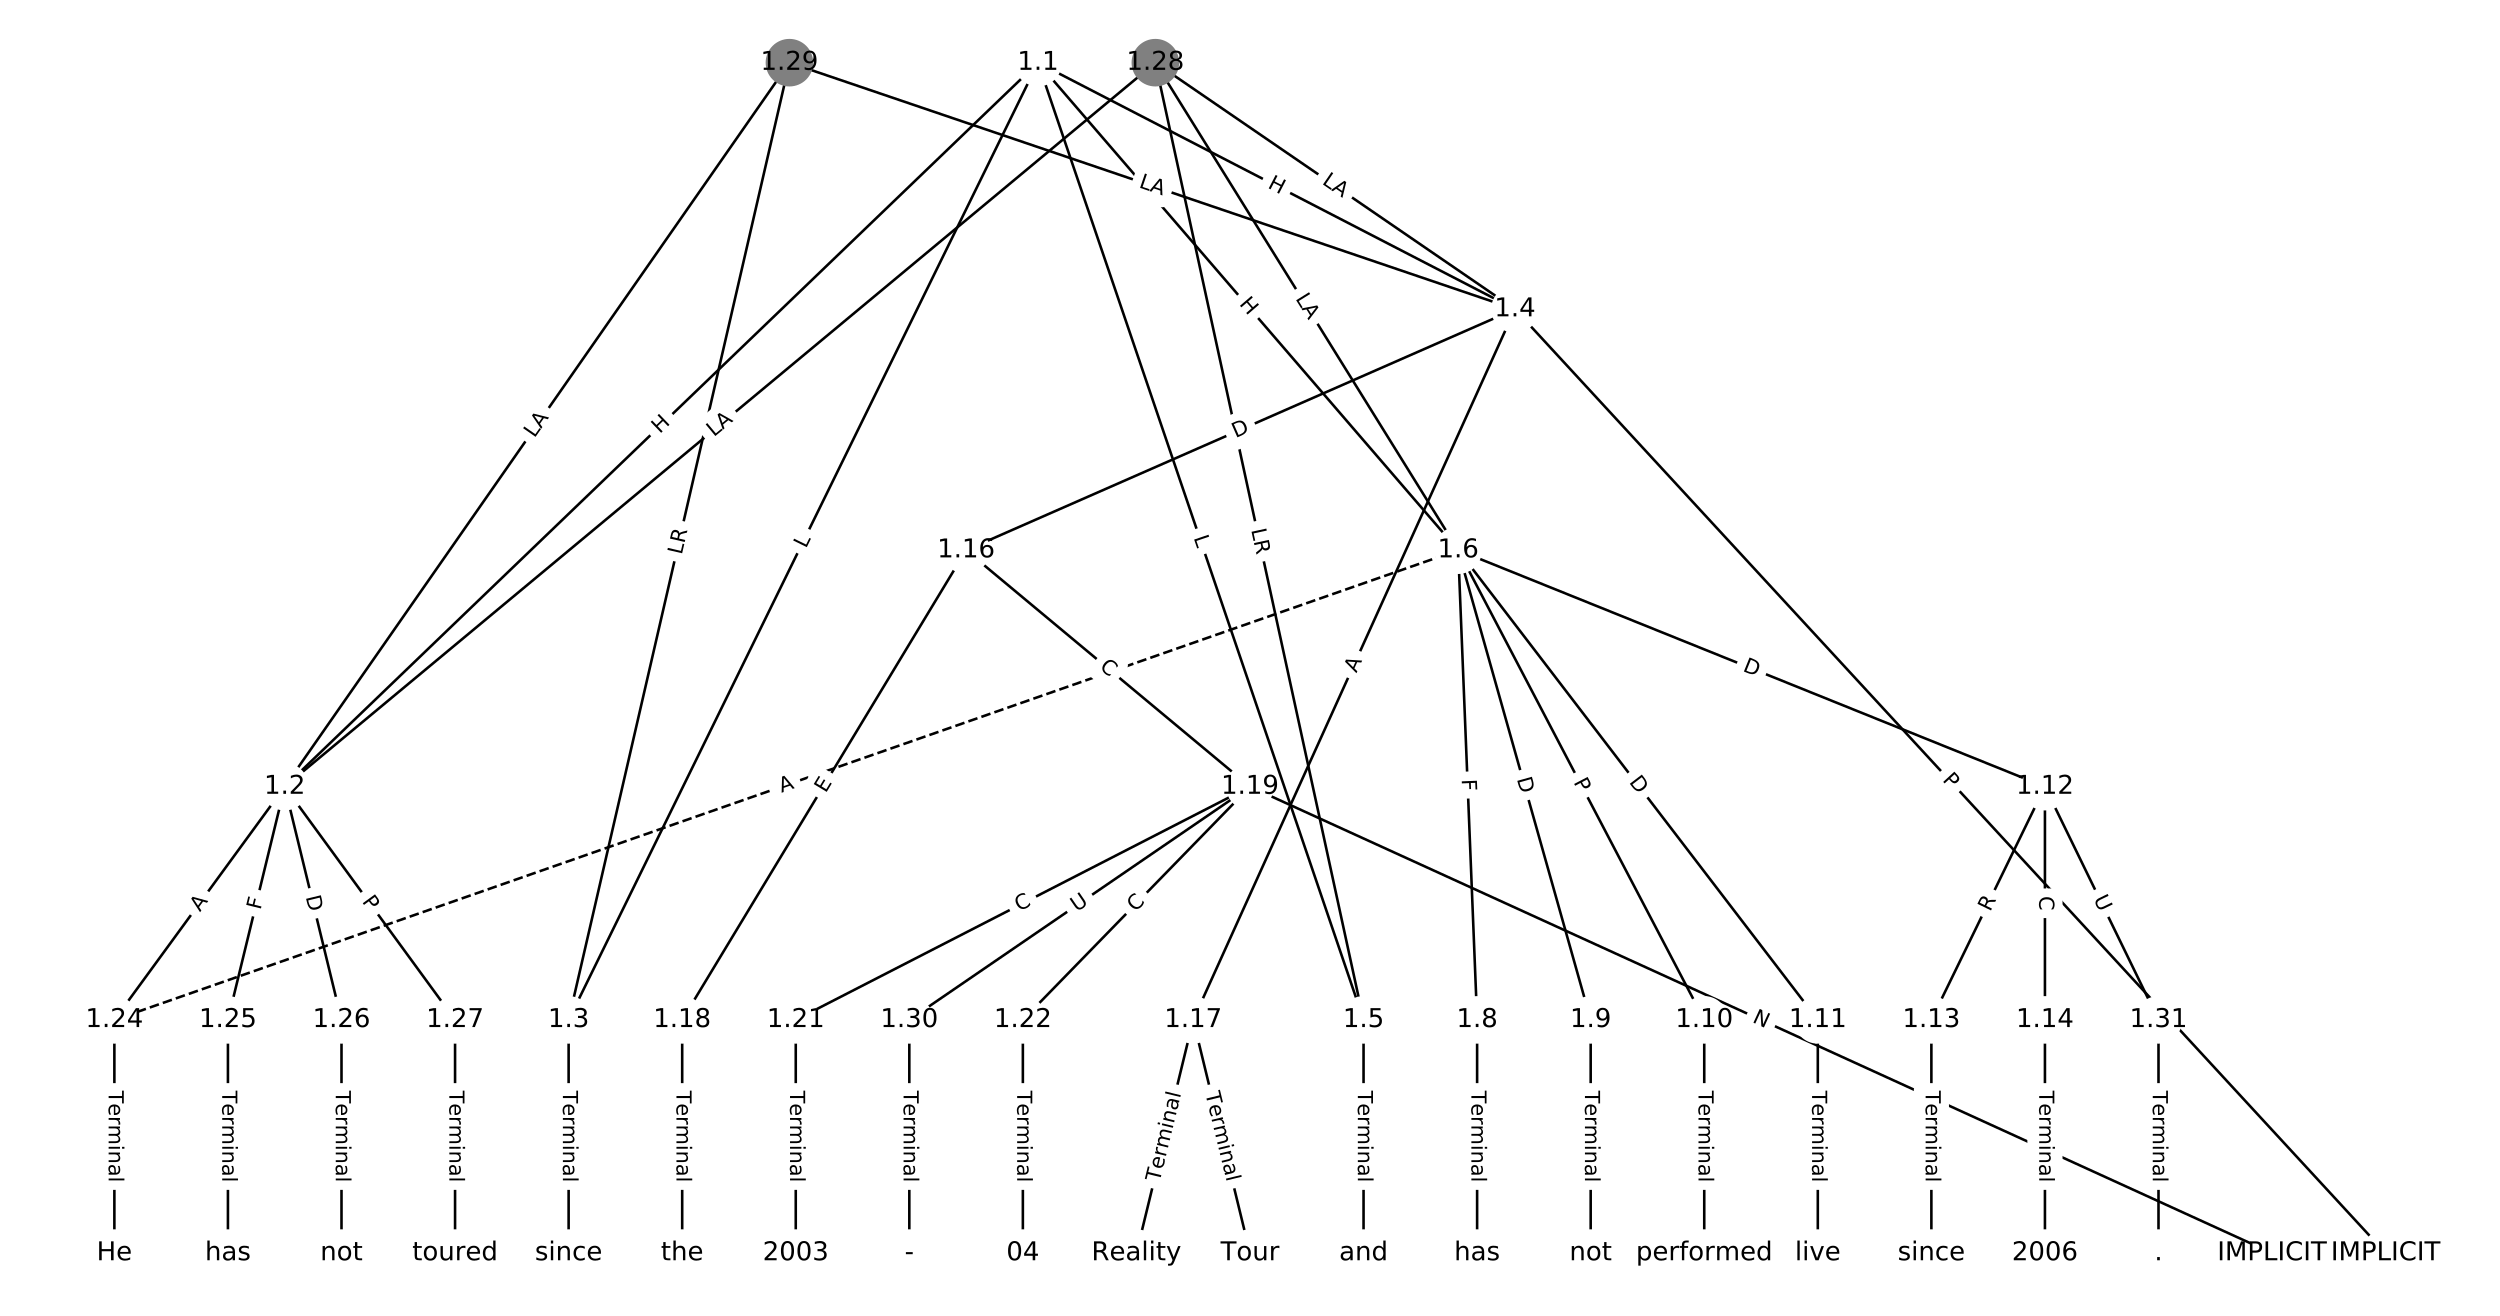 <?xml version="1.0" encoding="UTF-8"?>
<!DOCTYPE svg  PUBLIC '-//W3C//DTD SVG 1.1//EN'  'http://www.w3.org/Graphics/SVG/1.1/DTD/svg11.dtd'>
<svg width="962.67pt" height="506.67pt" version="1.1" viewBox="0 0 962.67 506.67" xmlns="http://www.w3.org/2000/svg" xmlns:xlink="http://www.w3.org/1999/xlink">
<defs>
<style type="text/css">*{stroke-linecap:butt;stroke-linejoin:round;white-space:pre;}</style>
</defs>
<path d="m0 506.67h962.67v-506.67h-962.67z" fill="#fff"/>
<g fill="none" stroke="#000">
<path d="m399.71 24.136-290.07 278.79" clip-path="url(#a)"/>
<path d="m399.71 24.136-180.75 368.59" clip-path="url(#a)"/>
<path d="m399.71 24.136 183.66 94.923" clip-path="url(#a)"/>
<path d="m399.71 24.136 125.36 368.59" clip-path="url(#a)"/>
<path d="m399.71 24.136 161.8 187.73" clip-path="url(#a)"/>
<path d="m109.63 302.92-65.594 89.805" clip-path="url(#a)"/>
<path d="m109.63 302.92-21.865 89.805" clip-path="url(#a)"/>
<path d="m109.63 302.92 21.865 89.805" clip-path="url(#a)"/>
<path d="m109.63 302.92 65.594 89.805" clip-path="url(#a)"/>
<path d="m218.96 392.73v89.805" clip-path="url(#a)"/>
<path d="m583.37 119.06 335.26 363.47" clip-path="url(#a)"/>
<path d="m583.37 119.06-211.36 92.808" clip-path="url(#a)"/>
<path d="m583.37 119.06-123.9 273.67" clip-path="url(#a)"/>
<path d="m525.06 392.73v89.805" clip-path="url(#a)"/>
<path d="m561.5 211.87 7.288 180.86" clip-path="url(#a)"/>
<path d="m561.5 211.87 51.017 180.86" clip-path="url(#a)"/>
<path d="m561.5 211.87 94.747 180.86" clip-path="url(#a)"/>
<path d="m561.5 211.87 138.48 180.86" clip-path="url(#a)"/>
<path d="m561.5 211.87 225.93 91.055" clip-path="url(#a)"/>
<path d="m561.5 211.87-517.46 180.86" clip-path="url(#a)" stroke-dasharray="3.7,1.6"/>
<path d="m568.79 392.73v89.805" clip-path="url(#a)"/>
<path d="m612.52 392.73v89.805" clip-path="url(#a)"/>
<path d="m656.25 392.73v89.805" clip-path="url(#a)"/>
<path d="m699.98 392.73v89.805" clip-path="url(#a)"/>
<path d="m787.44 302.92-43.729 89.805" clip-path="url(#a)"/>
<path d="m787.44 302.92v89.805" clip-path="url(#a)"/>
<path d="m787.44 302.92 43.729 89.805" clip-path="url(#a)"/>
<path d="m743.71 392.73v89.805" clip-path="url(#a)"/>
<path d="m787.44 392.73v89.805" clip-path="url(#a)"/>
<path d="m372.01 211.87-109.32 180.86" clip-path="url(#a)"/>
<path d="m372.01 211.87 109.32 91.055" clip-path="url(#a)"/>
<path d="m459.47 392.73-21.865 89.805" clip-path="url(#a)"/>
<path d="m459.47 392.73 21.865 89.805" clip-path="url(#a)"/>
<path d="m262.69 392.73v89.805" clip-path="url(#a)"/>
<path d="m481.33 302.92 393.56 179.61" clip-path="url(#a)"/>
<path d="m481.33 302.92-174.92 89.805" clip-path="url(#a)"/>
<path d="m481.33 302.92-87.459 89.805" clip-path="url(#a)"/>
<path d="m481.33 302.92-131.19 89.805" clip-path="url(#a)"/>
<path d="m306.42 392.73v89.805" clip-path="url(#a)"/>
<path d="m393.87 392.73v89.805" clip-path="url(#a)"/>
<path d="m44.041 392.73v89.805" clip-path="url(#a)"/>
<path d="m87.77 392.73v89.805" clip-path="url(#a)"/>
<path d="m131.5 392.73v89.805" clip-path="url(#a)"/>
<path d="m175.23 392.73v89.805" clip-path="url(#a)"/>
<path d="m444.89 24.136-335.26 278.79" clip-path="url(#a)"/>
<path d="m444.89 24.136 138.48 94.923" clip-path="url(#a)"/>
<path d="m444.89 24.136 80.17 368.59" clip-path="url(#a)"/>
<path d="m444.89 24.136 116.61 187.73" clip-path="url(#a)"/>
<path d="m303.99 24.136-194.35 278.79" clip-path="url(#a)"/>
<path d="m303.99 24.136-85.029 368.59" clip-path="url(#a)"/>
<path d="m303.99 24.136 279.38 94.923" clip-path="url(#a)"/>
<path d="m350.15 392.73v89.805" clip-path="url(#a)"/>
<path d="m831.17 392.73v89.805" clip-path="url(#a)"/>
</g>
<path d="m256.85 170.13 4.338-4.169q1.73-1.663 0.067-3.393l-5.365-5.582q-1.663-1.73-3.393-0.067l-4.338 4.169q-1.73 1.663-0.067 3.393l5.365 5.582q1.663 1.73 3.393 0.067z" clip-path="url(#a)" fill="#fff" stroke="#fff"/>
<g clip-path="url(#a)">
<defs>
<path id="y" d="m9.812 72.906h9.859v-29.891h35.844v29.891h9.859v-72.906h-9.859v34.719h-35.844v-34.719h-9.859z"/>
</defs>
<g transform="translate(254.03 167.2) rotate(-43.863) scale(.08 -.08)">
<use xlink:href="#y"/>
</g>
</g>
<path d="m313.98 213.19 1.963-4.002q1.057-2.155-1.098-3.212l-6.952-3.409q-2.155-1.057-3.212 1.098l-1.963 4.002q-1.057 2.155 1.098 3.212l6.952 3.409q2.155 1.057 3.212-1.098z" clip-path="url(#a)" fill="#fff" stroke="#fff"/>
<g clip-path="url(#a)">
<defs>
<path id="n" d="m9.812 72.906h9.859v-64.609h35.5v-8.297h-45.359z"/>
</defs>
<g transform="translate(310.33 211.4) rotate(-63.878) scale(.08 -.08)">
<use xlink:href="#n"/>
</g>
</g>
<path d="m485.99 75.787 5.345 2.762q2.132 1.102 3.234-1.03l3.555-6.878q1.102-2.132-1.03-3.234l-5.345-2.762q-2.132-1.102-3.234 1.03l-3.555 6.878q-1.102 2.132 1.03 3.234z" clip-path="url(#a)" fill="#fff" stroke="#fff"/>
<g clip-path="url(#a)">
<g transform="translate(487.85 72.177) rotate(27.331) scale(.08 -.08)">
<use xlink:href="#y"/>
</g>
</g>
<path d="m455.73 208.34 1.435 4.22q0.773 2.272 3.045 1.499l7.33-2.493q2.272-0.773 1.499-3.045l-1.435-4.22q-0.773-2.272-3.045-1.499l-7.33 2.493q-2.272 0.773-1.499 3.045z" clip-path="url(#a)" fill="#fff" stroke="#fff"/>
<g clip-path="url(#a)">
<g transform="translate(459.58 207.03) rotate(71.217) scale(.08 -.08)">
<use xlink:href="#n"/>
</g>
</g>
<path d="m473.89 119.82 3.928 4.557q1.567 1.818 3.385 0.251l5.865-5.055q1.818-1.567 0.251-3.385l-3.928-4.557q-1.567-1.818-3.385-0.251l-5.865 5.055q-1.818 1.567-0.251 3.385z" clip-path="url(#a)" fill="#fff" stroke="#fff"/>
<g clip-path="url(#a)">
<g transform="translate(476.97 117.16) rotate(49.243) scale(.08 -.08)">
<use xlink:href="#y"/>
</g>
</g>
<path d="m80.288 353.73 3.228-4.419q1.416-1.938-0.522-3.354l-6.252-4.567q-1.938-1.416-3.354 0.522l-3.228 4.419q-1.416 1.938 0.522 3.354l6.252 4.567q1.938 1.416 3.354-0.522z" clip-path="url(#a)" fill="#fff" stroke="#fff"/>
<g clip-path="url(#a)">
<defs>
<path id="o" d="m34.188 63.188-13.391-36.281h26.812zm-5.578 9.719h11.188l27.781-72.906h-10.25l-6.641 18.703h-32.859l-6.641-18.703h-10.406z"/>
</defs>
<g transform="translate(77.006 351.33) rotate(-53.856) scale(.08 -.08)">
<use xlink:href="#o"/>
</g>
</g>
<path d="m104.25 351.54 1.089-4.471q0.568-2.332-1.764-2.9l-7.523-1.831q-2.332-0.568-2.9 1.764l-1.089 4.471q-0.568 2.332 1.764 2.9l7.523 1.831q2.332 0.568 2.9-1.764z" clip-path="url(#a)" fill="#fff" stroke="#fff"/>
<g clip-path="url(#a)">
<defs>
<path id="aj" d="m9.812 72.906h41.891v-8.312h-32.031v-21.484h28.906v-8.297h-28.906v-34.812h-9.859z"/>
</defs>
<g transform="translate(100.3 350.58) rotate(-76.317) scale(.08 -.08)">
<use xlink:href="#aj"/>
</g>
</g>
<path d="m113.75 346.31 1.457 5.985q0.568 2.332 2.9 1.764l7.523-1.831q2.332-0.568 1.764-2.9l-1.457-5.985q-0.568-2.332-2.9-1.764l-7.523 1.831q-2.332 0.568-1.764 2.9z" clip-path="url(#a)" fill="#fff" stroke="#fff"/>
<g clip-path="url(#a)">
<defs>
<path id="t" d="m19.672 64.797v-56.688h11.922q15.094 0 22.094 6.828 7 6.844 7 21.594 0 14.641-7 21.453t-22.094 6.812zm-9.859 8.109h20.266q21.188 0 31.094-8.812 9.922-8.812 9.922-27.562 0-18.859-9.969-27.703-9.953-8.828-31.047-8.828h-20.266z"/>
</defs>
<g transform="translate(117.69 345.35) rotate(76.317) scale(.08 -.08)">
<use xlink:href="#t"/>
</g>
</g>
<path d="m135.94 349.57 2.845 3.895q1.416 1.938 3.354 0.522l6.252-4.567q1.938-1.416 0.522-3.354l-2.845-3.895q-1.416-1.938-3.354-0.522l-6.252 4.567q-1.938 1.416-0.522 3.354z" clip-path="url(#a)" fill="#fff" stroke="#fff"/>
<g clip-path="url(#a)">
<defs>
<path id="s" d="m19.672 64.797v-27.391h12.406q6.891 0 10.641 3.562 3.766 3.562 3.766 10.156 0 6.547-3.766 10.109-3.75 3.562-10.641 3.562zm-9.859 8.109h22.266q12.266 0 18.531-5.547 6.281-5.547 6.281-16.234 0-10.797-6.281-16.312-6.266-5.516-18.531-5.516h-12.406v-29.297h-9.859z"/>
</defs>
<g transform="translate(139.23 347.18) rotate(53.856) scale(.08 -.08)">
<use xlink:href="#s"/>
</g>
</g>
<path d="m212.69 419.99v35.285q0 2.4 2.4 2.4h7.742q2.4 0 2.4-2.4v-35.285q0-2.4-2.4-2.4h-7.742q-2.4 0-2.4 2.4z" clip-path="url(#a)" fill="#fff" stroke="#fff"/>
<g clip-path="url(#a)">
<defs>
<path id="j" d="m-0.297 72.906h61.672v-8.312h-25.875v-64.594h-9.906v64.594h-25.891z"/>
<path id="e" d="m56.203 29.594v-4.391h-41.312q0.594-9.281 5.594-14.141t13.938-4.859q5.172 0 10.031 1.266t9.656 3.812v-8.5q-4.844-2.047-9.922-3.125t-10.297-1.078q-13.094 0-20.734 7.609-7.641 7.625-7.641 20.625 0 13.422 7.25 21.297 7.25 7.891 19.562 7.891 11.031 0 17.453-7.109 6.422-7.094 6.422-19.297zm-8.984 2.641q-0.094 7.359-4.125 11.75-4.031 4.406-10.672 4.406-7.516 0-12.031-4.25t-5.203-11.969z"/>
<path id="h" d="m41.109 46.297q-1.516 0.875-3.297 1.281-1.781 0.422-3.922 0.422-7.625 0-11.703-4.953t-4.078-14.234v-28.812h-9.031v54.688h9.031v-8.5q2.844 4.984 7.375 7.391 4.547 2.422 11.047 2.422 0.922 0 2.047-0.125 1.125-0.109 2.484-0.359z"/>
<path id="l" d="m52 44.188q3.375 6.062 8.062 8.938t11.031 2.875q8.547 0 13.188-5.984 4.641-5.969 4.641-17v-33.016h-9.031v32.719q0 7.859-2.797 11.656-2.781 3.812-8.484 3.812-6.984 0-11.047-4.641-4.047-4.625-4.047-12.641v-30.906h-9.031v32.719q0 7.906-2.781 11.688t-8.594 3.781q-6.891 0-10.953-4.656-4.047-4.656-4.047-12.625v-30.906h-9.031v54.688h9.031v-8.5q3.078 5.031 7.375 7.422t10.203 2.391q5.969 0 10.141-3.031 4.172-3.016 6.172-8.781z"/>
<path id="i" d="m9.422 54.688h8.984v-54.688h-8.984zm0 21.297h8.984v-11.391h-8.984z"/>
<path id="f" d="m54.891 33.016v-33.016h-8.984v32.719q0 7.766-3.031 11.609-3.031 3.859-9.078 3.859-7.281 0-11.484-4.641-4.203-4.625-4.203-12.641v-30.906h-9.031v54.688h9.031v-8.5q3.234 4.938 7.594 7.375 4.375 2.438 10.094 2.438 9.422 0 14.25-5.828 4.844-5.828 4.844-17.156z"/>
<path id="g" d="m34.281 27.484q-10.891 0-15.094-2.484t-4.203-8.5q0-4.781 3.156-7.594 3.156-2.797 8.562-2.797 7.484 0 12 5.297t4.516 14.078v2zm17.922 3.719v-31.203h-8.984v8.297q-3.078-4.969-7.672-7.344t-11.234-2.375q-8.391 0-13.359 4.719-4.953 4.719-4.953 12.625 0 9.219 6.172 13.906 6.188 4.688 18.438 4.688h12.609v0.891q0 6.203-4.078 9.594t-11.453 3.391q-4.688 0-9.141-1.125-4.438-1.125-8.531-3.375v8.312q4.922 1.906 9.562 2.844 4.641 0.953 9.031 0.953 11.875 0 17.734-6.156 5.859-6.141 5.859-18.641z"/>
<path id="k" d="m9.422 75.984h8.984v-75.984h-8.984z"/>
</defs>
<g transform="translate(216.75 419.99) rotate(90) scale(.08 -.08)">
<use xlink:href="#j"/>
<use x="60.818" xlink:href="#e"/>
<use x="122.342" xlink:href="#h"/>
<use x="163.439" xlink:href="#l"/>
<use x="260.852" xlink:href="#i"/>
<use x="288.635" xlink:href="#f"/>
<use x="352.014" xlink:href="#g"/>
<use x="413.293" xlink:href="#k"/>
</g>
</g>
<path d="m744.75 303.27 3.271 3.546q1.627 1.764 3.391 0.137l5.691-5.249q1.764-1.627 0.137-3.391l-3.271-3.546q-1.627-1.764-3.391-0.137l-5.691 5.249q-1.764 1.627-0.137 3.391z" clip-path="url(#a)" fill="#fff" stroke="#fff"/>
<g clip-path="url(#a)">
<g transform="translate(747.74 300.52) rotate(47.312) scale(.08 -.08)">
<use xlink:href="#s"/>
</g>
</g>
<path d="m477.39 172.44 5.64-2.477q2.197-0.965 1.233-3.162l-3.113-7.089q-0.965-2.197-3.162-1.233l-5.64 2.477q-2.197 0.965-1.233 3.162l3.113 7.089q0.965 2.197 3.162 1.233z" clip-path="url(#a)" fill="#fff" stroke="#fff"/>
<g clip-path="url(#a)">
<g transform="translate(475.76 168.72) rotate(-23.706) scale(.08 -.08)">
<use xlink:href="#t"/>
</g>
</g>
<path d="m526 260.97 2.257-4.985q0.99-2.186-1.196-3.176l-7.053-3.193q-2.186-0.99-3.176 1.196l-2.257 4.985q-0.99 2.186 1.196 3.176l7.053 3.193q2.186 0.99 3.176-1.196z" clip-path="url(#a)" fill="#fff" stroke="#fff"/>
<g clip-path="url(#a)">
<g transform="translate(522.3 259.3) rotate(-65.642) scale(.08 -.08)">
<use xlink:href="#o"/>
</g>
</g>
<path d="m518.79 419.99v35.285q0 2.4 2.4 2.4h7.742q2.4 0 2.4-2.4v-35.285q0-2.4-2.4-2.4h-7.742q-2.4 0-2.4 2.4z" clip-path="url(#a)" fill="#fff" stroke="#fff"/>
<g clip-path="url(#a)">
<g transform="translate(522.86 419.99) rotate(90) scale(.08 -.08)">
<use xlink:href="#j"/>
<use x="60.818" xlink:href="#e"/>
<use x="122.342" xlink:href="#h"/>
<use x="163.439" xlink:href="#l"/>
<use x="260.852" xlink:href="#i"/>
<use x="288.635" xlink:href="#f"/>
<use x="352.014" xlink:href="#g"/>
<use x="413.293" xlink:href="#k"/>
</g>
</g>
<path d="m558.79 300.25 0.185 4.598q0.097 2.398 2.495 2.301l7.736-0.312q2.398-0.097 2.301-2.495l-0.185-4.598q-0.097-2.398-2.495-2.301l-7.736 0.312q-2.398 0.097-2.301 2.495z" clip-path="url(#a)" fill="#fff" stroke="#fff"/>
<g clip-path="url(#a)">
<g transform="translate(562.85 300.09) rotate(87.692) scale(.08 -.08)">
<use xlink:href="#aj"/>
</g>
</g>
<path d="m580.14 301.03 1.672 5.929q0.652 2.31 2.961 1.658l7.452-2.102q2.31-0.652 1.658-2.961l-1.672-5.929q-0.652-2.31-2.961-1.658l-7.452 2.102q-2.31 0.652-1.658 2.961z" clip-path="url(#a)" fill="#fff" stroke="#fff"/>
<g clip-path="url(#a)">
<g transform="translate(584.05 299.93) rotate(74.247) scale(.08 -.08)">
<use xlink:href="#t"/>
</g>
</g>
<path d="m602.2 303.07 2.238 4.273q1.114 2.126 3.24 1.012l6.858-3.593q2.126-1.114 1.012-3.24l-2.238-4.273q-1.114-2.126-3.24-1.012l-6.858 3.593q-2.126 1.114-1.012 3.24z" clip-path="url(#a)" fill="#fff" stroke="#fff"/>
<g clip-path="url(#a)">
<g transform="translate(605.8 301.18) rotate(62.351) scale(.08 -.08)">
<use xlink:href="#s"/>
</g>
</g>
<path d="m623.89 303.66 3.745 4.891q1.459 1.906 3.365 0.447l6.147-4.707q1.906-1.459 0.447-3.365l-3.745-4.891q-1.459-1.906-3.365-0.447l-6.147 4.707q-1.906 1.459-0.447 3.365z" clip-path="url(#a)" fill="#fff" stroke="#fff"/>
<g clip-path="url(#a)">
<g transform="translate(627.12 301.19) rotate(52.56) scale(.08 -.08)">
<use xlink:href="#t"/>
</g>
</g>
<path d="m669.27 262.06 5.713 2.303q2.226 0.897 3.123-1.329l2.894-7.181q0.897-2.226-1.329-3.123l-5.713-2.303q-2.226-0.897-3.123 1.329l-2.894 7.181q-0.897 2.226 1.329 3.123z" clip-path="url(#a)" fill="#fff" stroke="#fff"/>
<g clip-path="url(#a)">
<g transform="translate(670.79 258.29) rotate(21.95) scale(.08 -.08)">
<use xlink:href="#t"/>
</g>
</g>
<path d="m302.26 309.12 5.166-1.806q2.266-0.792 1.474-3.058l-2.555-7.309q-0.792-2.266-3.058-1.474l-5.166 1.806q-2.266 0.792-1.474 3.058l2.555 7.309q0.792 2.266 3.058 1.474z" clip-path="url(#a)" fill="#fff" stroke="#fff"/>
<g clip-path="url(#a)">
<g transform="translate(300.92 305.28) rotate(-19.265) scale(.08 -.08)">
<use xlink:href="#o"/>
</g>
</g>
<path d="m562.52 419.99v35.285q0 2.4 2.4 2.4h7.742q2.4 0 2.4-2.4v-35.285q0-2.4-2.4-2.4h-7.742q-2.4 0-2.4 2.4z" clip-path="url(#a)" fill="#fff" stroke="#fff"/>
<g clip-path="url(#a)">
<g transform="translate(566.58 419.99) rotate(90) scale(.08 -.08)">
<use xlink:href="#j"/>
<use x="60.818" xlink:href="#e"/>
<use x="122.342" xlink:href="#h"/>
<use x="163.439" xlink:href="#l"/>
<use x="260.852" xlink:href="#i"/>
<use x="288.635" xlink:href="#f"/>
<use x="352.014" xlink:href="#g"/>
<use x="413.293" xlink:href="#k"/>
</g>
</g>
<path d="m606.25 419.99v35.285q0 2.4 2.4 2.4h7.742q2.4 0 2.4-2.4v-35.285q0-2.4-2.4-2.4h-7.742q-2.4 0-2.4 2.4z" clip-path="url(#a)" fill="#fff" stroke="#fff"/>
<g clip-path="url(#a)">
<g transform="translate(610.31 419.99) rotate(90) scale(.08 -.08)">
<use xlink:href="#j"/>
<use x="60.818" xlink:href="#e"/>
<use x="122.342" xlink:href="#h"/>
<use x="163.439" xlink:href="#l"/>
<use x="260.852" xlink:href="#i"/>
<use x="288.635" xlink:href="#f"/>
<use x="352.014" xlink:href="#g"/>
<use x="413.293" xlink:href="#k"/>
</g>
</g>
<path d="m649.98 419.99v35.285q0 2.4 2.4 2.4h7.742q2.4 0 2.4-2.4v-35.285q0-2.4-2.4-2.4h-7.742q-2.4 0-2.4 2.4z" clip-path="url(#a)" fill="#fff" stroke="#fff"/>
<g clip-path="url(#a)">
<g transform="translate(654.04 419.99) rotate(90) scale(.08 -.08)">
<use xlink:href="#j"/>
<use x="60.818" xlink:href="#e"/>
<use x="122.342" xlink:href="#h"/>
<use x="163.439" xlink:href="#l"/>
<use x="260.852" xlink:href="#i"/>
<use x="288.635" xlink:href="#f"/>
<use x="352.014" xlink:href="#g"/>
<use x="413.293" xlink:href="#k"/>
</g>
</g>
<path d="m693.71 419.99v35.285q0 2.4 2.4 2.4h7.742q2.4 0 2.4-2.4v-35.285q0-2.4-2.4-2.4h-7.742q-2.4 0-2.4 2.4z" clip-path="url(#a)" fill="#fff" stroke="#fff"/>
<g clip-path="url(#a)">
<g transform="translate(697.77 419.99) rotate(90) scale(.08 -.08)">
<use xlink:href="#j"/>
<use x="60.818" xlink:href="#e"/>
<use x="122.342" xlink:href="#h"/>
<use x="163.439" xlink:href="#l"/>
<use x="260.852" xlink:href="#i"/>
<use x="288.635" xlink:href="#f"/>
<use x="352.014" xlink:href="#g"/>
<use x="413.293" xlink:href="#k"/>
</g>
</g>
<path d="m770 353.07 2.434-4.998q1.051-2.158-1.107-3.208l-6.961-3.39q-2.158-1.051-3.208 1.107l-2.434 4.998q-1.051 2.158 1.107 3.208l6.961 3.39q2.158 1.051 3.208-1.107z" clip-path="url(#a)" fill="#fff" stroke="#fff"/>
<g clip-path="url(#a)">
<defs>
<path id="x" d="m44.391 34.188q3.172-1.078 6.172-4.594t6.031-9.672l10.016-19.922h-10.609l-9.312 18.703q-3.625 7.328-7.016 9.719t-9.25 2.391h-10.75v-30.812h-9.859v72.906h22.266q12.5 0 18.656-5.234 6.156-5.219 6.156-15.766 0-6.891-3.203-11.438-3.203-4.531-9.297-6.281zm-24.719 30.609v-25.875h12.406q7.125 0 10.766 3.297t3.641 9.688-3.641 9.641-10.766 3.25z"/>
</defs>
<g transform="translate(766.34 351.29) rotate(-64.037) scale(.08 -.08)">
<use xlink:href="#x"/>
</g>
</g>
<path d="m781.17 345.03v5.586q0 2.4 2.4 2.4h7.742q2.4 0 2.4-2.4v-5.586q0-2.4-2.4-2.4h-7.742q-2.4 0-2.4 2.4z" clip-path="url(#a)" fill="#fff" stroke="#fff"/>
<g clip-path="url(#a)">
<defs>
<path id="r" d="m64.406 67.281v-10.391q-4.984 4.641-10.625 6.922-5.641 2.297-11.984 2.297-12.5 0-19.141-7.641t-6.641-22.094q0-14.406 6.641-22.047t19.141-7.641q6.344 0 11.984 2.297t10.625 6.938v-10.312q-5.172-3.516-10.969-5.281-5.781-1.75-12.219-1.75-16.562 0-26.094 10.125-9.516 10.141-9.516 27.672 0 17.578 9.516 27.703 9.531 10.141 26.094 10.141 6.531 0 12.312-1.734 5.797-1.734 10.875-5.203z"/>
</defs>
<g transform="translate(785.23 345.03) rotate(90) scale(.08 -.08)">
<use xlink:href="#r"/>
</g>
</g>
<path d="m802.38 347.94 2.563 5.264q1.051 2.158 3.208 1.107l6.961-3.39q2.158-1.051 1.107-3.208l-2.563-5.264q-1.051-2.158-3.208-1.107l-6.961 3.39q-2.158 1.051-1.107 3.208z" clip-path="url(#a)" fill="#fff" stroke="#fff"/>
<g clip-path="url(#a)">
<defs>
<path id="ah" d="m8.688 72.906h9.922v-44.297q0-11.719 4.234-16.875 4.25-5.141 13.781-5.141 9.469 0 13.719 5.141 4.25 5.156 4.25 16.875v44.297h9.906v-45.516q0-14.25-7.062-21.531-7.047-7.281-20.812-7.281-13.828 0-20.891 7.281-7.047 7.281-7.047 21.531z"/>
</defs>
<g transform="translate(806.04 346.16) rotate(64.037) scale(.08 -.08)">
<use xlink:href="#ah"/>
</g>
</g>
<path d="m737.44 419.99v35.285q0 2.4 2.4 2.4h7.742q2.4 0 2.4-2.4v-35.285q0-2.4-2.4-2.4h-7.742q-2.4 0-2.4 2.4z" clip-path="url(#a)" fill="#fff" stroke="#fff"/>
<g clip-path="url(#a)">
<g transform="translate(741.5 419.99) rotate(90) scale(.08 -.08)">
<use xlink:href="#j"/>
<use x="60.818" xlink:href="#e"/>
<use x="122.342" xlink:href="#h"/>
<use x="163.439" xlink:href="#l"/>
<use x="260.852" xlink:href="#i"/>
<use x="288.635" xlink:href="#f"/>
<use x="352.014" xlink:href="#g"/>
<use x="413.293" xlink:href="#k"/>
</g>
</g>
<path d="m781.17 419.99v35.285q0 2.4 2.4 2.4h7.742q2.4 0 2.4-2.4v-35.285q0-2.4-2.4-2.4h-7.742q-2.4 0-2.4 2.4z" clip-path="url(#a)" fill="#fff" stroke="#fff"/>
<g clip-path="url(#a)">
<g transform="translate(785.23 419.99) rotate(90) scale(.08 -.08)">
<use xlink:href="#j"/>
<use x="60.818" xlink:href="#e"/>
<use x="122.342" xlink:href="#h"/>
<use x="163.439" xlink:href="#l"/>
<use x="260.852" xlink:href="#i"/>
<use x="288.635" xlink:href="#f"/>
<use x="352.014" xlink:href="#g"/>
<use x="413.293" xlink:href="#k"/>
</g>
</g>
<path d="m321.41 307.7 2.615-4.326q1.242-2.054-0.812-3.296l-6.626-4.005q-2.054-1.242-3.296 0.812l-2.615 4.326q-1.242 2.054 0.812 3.296l6.626 4.005q2.054 1.242 3.296-0.812z" clip-path="url(#a)" fill="#fff" stroke="#fff"/>
<g clip-path="url(#a)">
<defs>
<path id="ao" d="m9.812 72.906h46.094v-8.312h-36.234v-21.578h34.719v-8.297h-34.719v-26.422h37.109v-8.297h-46.969z"/>
</defs>
<g transform="translate(317.93 305.6) rotate(-58.849) scale(.08 -.08)">
<use xlink:href="#ao"/>
</g>
</g>
<path d="m420.51 260.42 4.292 3.575q1.844 1.536 3.38-0.308l4.955-5.949q1.536-1.844-0.308-3.38l-4.292-3.575q-1.844-1.536-3.38 0.308l-4.955 5.949q-1.536 1.844 0.308 3.38z" clip-path="url(#a)" fill="#fff" stroke="#fff"/>
<g clip-path="url(#a)">
<g transform="translate(423.11 257.3) rotate(39.791) scale(.08 -.08)">
<use xlink:href="#r"/>
</g>
</g>
<path d="m450.46 456.25 8.347-34.284q0.568-2.332-1.764-2.9l-7.523-1.831q-2.332-0.568-2.9 1.764l-8.347 34.284q-0.568 2.332 1.764 2.9l7.523 1.831q2.332 0.568 2.9-1.764z" clip-path="url(#a)" fill="#fff" stroke="#fff"/>
<g clip-path="url(#a)">
<g transform="translate(446.51 455.29) rotate(-76.317) scale(.08 -.08)">
<use xlink:href="#j"/>
<use x="60.818" xlink:href="#e"/>
<use x="122.342" xlink:href="#h"/>
<use x="163.439" xlink:href="#l"/>
<use x="260.852" xlink:href="#i"/>
<use x="288.635" xlink:href="#f"/>
<use x="352.014" xlink:href="#g"/>
<use x="413.293" xlink:href="#k"/>
</g>
</g>
<path d="m460.13 421.97 8.347 34.284q0.568 2.332 2.9 1.764l7.523-1.831q2.332-0.568 1.764-2.9l-8.347-34.284q-0.568-2.332-2.9-1.764l-7.523 1.831q-2.332 0.568-1.764 2.9z" clip-path="url(#a)" fill="#fff" stroke="#fff"/>
<g clip-path="url(#a)">
<g transform="translate(464.08 421.01) rotate(76.317) scale(.08 -.08)">
<use xlink:href="#j"/>
<use x="60.818" xlink:href="#e"/>
<use x="122.342" xlink:href="#h"/>
<use x="163.439" xlink:href="#l"/>
<use x="260.852" xlink:href="#i"/>
<use x="288.635" xlink:href="#f"/>
<use x="352.014" xlink:href="#g"/>
<use x="413.293" xlink:href="#k"/>
</g>
</g>
<path d="m256.42 419.99v35.285q0 2.4 2.4 2.4h7.742q2.4 0 2.4-2.4v-35.285q0-2.4-2.4-2.4h-7.742q-2.4 0-2.4 2.4z" clip-path="url(#a)" fill="#fff" stroke="#fff"/>
<g clip-path="url(#a)">
<g transform="translate(260.48 419.99) rotate(90) scale(.08 -.08)">
<use xlink:href="#j"/>
<use x="60.818" xlink:href="#e"/>
<use x="122.342" xlink:href="#h"/>
<use x="163.439" xlink:href="#l"/>
<use x="260.852" xlink:href="#i"/>
<use x="288.635" xlink:href="#f"/>
<use x="352.014" xlink:href="#g"/>
<use x="413.293" xlink:href="#k"/>
</g>
</g>
<path d="m672.79 397.19 5.445 2.485q2.183 0.996 3.18-1.187l3.215-7.044q0.996-2.183-1.187-3.18l-5.445-2.485q-2.183-0.996-3.18 1.187l-3.215 7.044q-0.996 2.183 1.187 3.18z" clip-path="url(#a)" fill="#fff" stroke="#fff"/>
<g clip-path="url(#a)">
<defs>
<path id="an" d="m9.812 72.906h13.281l32.328-60.984v60.984h9.562v-72.906h-13.281l-32.312 60.984v-60.984h-9.578z"/>
</defs>
<g transform="translate(674.48 393.49) rotate(24.531) scale(.08 -.08)">
<use xlink:href="#an"/>
</g>
</g>
<path d="m394.25 354.68 4.97-2.551q2.135-1.096 1.039-3.231l-3.536-6.888q-1.096-2.135-3.231-1.039l-4.97 2.551q-2.135 1.096-1.039 3.231l3.536 6.888q1.096 2.135 3.231 1.039z" clip-path="url(#a)" fill="#fff" stroke="#fff"/>
<g clip-path="url(#a)">
<g transform="translate(392.4 351.06) rotate(-27.177) scale(.08 -.08)">
<use xlink:href="#r"/>
</g>
</g>
<path d="m440.15 354.2 3.897-4.002q1.674-1.719-0.045-3.394l-5.547-5.402q-1.719-1.674-3.394 0.045l-3.897 4.002q-1.674 1.719 0.045 3.394l5.547 5.402q1.719 1.674 3.394-0.045z" clip-path="url(#a)" fill="#fff" stroke="#fff"/>
<g clip-path="url(#a)">
<g transform="translate(437.24 351.36) rotate(-45.758) scale(.08 -.08)">
<use xlink:href="#r"/>
</g>
</g>
<path d="m416.87 354.65 4.831-3.307q1.98-1.356 0.625-3.336l-4.374-6.389q-1.356-1.98-3.336-0.625l-4.831 3.307q-1.98 1.356-0.625 3.336l4.374 6.389q1.356 1.98 3.336 0.625z" clip-path="url(#a)" fill="#fff" stroke="#fff"/>
<g clip-path="url(#a)">
<g transform="translate(414.57 351.3) rotate(-34.394) scale(.08 -.08)">
<use xlink:href="#ah"/>
</g>
</g>
<path d="m300.15 419.99v35.285q0 2.4 2.4 2.4h7.742q2.4 0 2.4-2.4v-35.285q0-2.4-2.4-2.4h-7.742q-2.4 0-2.4 2.4z" clip-path="url(#a)" fill="#fff" stroke="#fff"/>
<g clip-path="url(#a)">
<g transform="translate(304.21 419.99) rotate(90) scale(.08 -.08)">
<use xlink:href="#j"/>
<use x="60.818" xlink:href="#e"/>
<use x="122.342" xlink:href="#h"/>
<use x="163.439" xlink:href="#l"/>
<use x="260.852" xlink:href="#i"/>
<use x="288.635" xlink:href="#f"/>
<use x="352.014" xlink:href="#g"/>
<use x="413.293" xlink:href="#k"/>
</g>
</g>
<path d="m387.6 419.99v35.285q0 2.4 2.4 2.4h7.742q2.4 0 2.4-2.4v-35.285q0-2.4-2.4-2.4h-7.742q-2.4 0-2.4 2.4z" clip-path="url(#a)" fill="#fff" stroke="#fff"/>
<g clip-path="url(#a)">
<g transform="translate(391.67 419.99) rotate(90) scale(.08 -.08)">
<use xlink:href="#j"/>
<use x="60.818" xlink:href="#e"/>
<use x="122.342" xlink:href="#h"/>
<use x="163.439" xlink:href="#l"/>
<use x="260.852" xlink:href="#i"/>
<use x="288.635" xlink:href="#f"/>
<use x="352.014" xlink:href="#g"/>
<use x="413.293" xlink:href="#k"/>
</g>
</g>
<path d="m37.77 419.99v35.285q0 2.4 2.4 2.4h7.742q2.4 0 2.4-2.4v-35.285q0-2.4-2.4-2.4h-7.742q-2.4 0-2.4 2.4z" clip-path="url(#a)" fill="#fff" stroke="#fff"/>
<g clip-path="url(#a)">
<g transform="translate(41.833 419.99) rotate(90) scale(.08 -.08)">
<use xlink:href="#j"/>
<use x="60.818" xlink:href="#e"/>
<use x="122.342" xlink:href="#h"/>
<use x="163.439" xlink:href="#l"/>
<use x="260.852" xlink:href="#i"/>
<use x="288.635" xlink:href="#f"/>
<use x="352.014" xlink:href="#g"/>
<use x="413.293" xlink:href="#k"/>
</g>
</g>
<path d="m81.499 419.99v35.285q0 2.4 2.4 2.4h7.742q2.4 0 2.4-2.4v-35.285q0-2.4-2.4-2.4h-7.742q-2.4 0-2.4 2.4z" clip-path="url(#a)" fill="#fff" stroke="#fff"/>
<g clip-path="url(#a)">
<g transform="translate(85.563 419.99) rotate(90) scale(.08 -.08)">
<use xlink:href="#j"/>
<use x="60.818" xlink:href="#e"/>
<use x="122.342" xlink:href="#h"/>
<use x="163.439" xlink:href="#l"/>
<use x="260.852" xlink:href="#i"/>
<use x="288.635" xlink:href="#f"/>
<use x="352.014" xlink:href="#g"/>
<use x="413.293" xlink:href="#k"/>
</g>
</g>
<path d="m125.23 419.99v35.285q0 2.4 2.4 2.4h7.742q2.4 0 2.4-2.4v-35.285q0-2.4-2.4-2.4h-7.742q-2.4 0-2.4 2.4z" clip-path="url(#a)" fill="#fff" stroke="#fff"/>
<g clip-path="url(#a)">
<g transform="translate(129.29 419.99) rotate(90) scale(.08 -.08)">
<use xlink:href="#j"/>
<use x="60.818" xlink:href="#e"/>
<use x="122.342" xlink:href="#h"/>
<use x="163.439" xlink:href="#l"/>
<use x="260.852" xlink:href="#i"/>
<use x="288.635" xlink:href="#f"/>
<use x="352.014" xlink:href="#g"/>
<use x="413.293" xlink:href="#k"/>
</g>
</g>
<path d="m168.96 419.99v35.285q0 2.4 2.4 2.4h7.742q2.4 0 2.4-2.4v-35.285q0-2.4-2.4-2.4h-7.742q-2.4 0-2.4 2.4z" clip-path="url(#a)" fill="#fff" stroke="#fff"/>
<g clip-path="url(#a)">
<g transform="translate(173.02 419.99) rotate(90) scale(.08 -.08)">
<use xlink:href="#j"/>
<use x="60.818" xlink:href="#e"/>
<use x="122.342" xlink:href="#h"/>
<use x="163.439" xlink:href="#l"/>
<use x="260.852" xlink:href="#i"/>
<use x="288.635" xlink:href="#f"/>
<use x="352.014" xlink:href="#g"/>
<use x="413.293" xlink:href="#k"/>
</g>
</g>
<path d="m277.45 171.53 7.637-6.351q1.845-1.534 0.311-3.38l-4.95-5.953q-1.534-1.845-3.38-0.311l-7.637 6.351q-1.845 1.534-0.311 3.38l4.95 5.953q1.534 1.845 3.38 0.311z" clip-path="url(#a)" fill="#fff" stroke="#fff"/>
<g clip-path="url(#a)">
<g transform="translate(274.86 168.4) rotate(-39.745) scale(.08 -.08)">
<use xlink:href="#n"/>
<use x="55.744" xlink:href="#o"/>
</g>
</g>
<path d="m506.49 73.962 8.193 5.616q1.98 1.357 3.337-0.623l4.378-6.386q1.357-1.98-0.623-3.337l-8.193-5.616q-1.98-1.357-3.337 0.623l-4.378 6.386q-1.357 1.98 0.623 3.337z" clip-path="url(#a)" fill="#fff" stroke="#fff"/>
<g clip-path="url(#a)">
<g transform="translate(508.79 70.61) rotate(34.43) scale(.08 -.08)">
<use xlink:href="#n"/>
<use x="55.744" xlink:href="#o"/>
</g>
</g>
<path d="m477.79 204.87 2.129 9.787q0.51 2.345 2.855 1.835l7.566-1.646q2.345-0.51 1.835-2.855l-2.129-9.787q-0.51-2.345-2.855-1.835l-7.566 1.646q-2.345 0.51-1.835 2.855z" clip-path="url(#a)" fill="#fff" stroke="#fff"/>
<g clip-path="url(#a)">
<g transform="translate(481.76 204.01) rotate(77.729) scale(.08 -.08)">
<use xlink:href="#n"/>
<use x="55.713" xlink:href="#x"/>
</g>
</g>
<path d="m495.25 117.09 5.241 8.437q1.266 2.039 3.305 0.772l6.577-4.085q2.039-1.266 0.772-3.305l-5.241-8.437q-1.266-2.039-3.305-0.772l-6.577 4.085q-2.039 1.266-0.772 3.305z" clip-path="url(#a)" fill="#fff" stroke="#fff"/>
<g clip-path="url(#a)">
<g transform="translate(498.7 114.95) rotate(58.153) scale(.08 -.08)">
<use xlink:href="#n"/>
<use x="55.744" xlink:href="#o"/>
</g>
</g>
<path d="m209.12 171.19 5.68-8.148q1.373-1.969-0.596-3.341l-6.351-4.428q-1.969-1.373-3.341 0.596l-5.68 8.148q-1.373 1.969 0.596 3.341l6.351 4.428q1.969 1.373 3.341-0.596z" clip-path="url(#a)" fill="#fff" stroke="#fff"/>
<g clip-path="url(#a)">
<g transform="translate(205.78 168.86) rotate(-55.118) scale(.08 -.08)">
<use xlink:href="#n"/>
<use x="55.744" xlink:href="#o"/>
</g>
</g>
<path d="m266.46 214.72 2.252-9.76q0.539-2.339-1.799-2.878l-7.544-1.74q-2.339-0.539-2.878 1.799l-2.252 9.76q-0.539 2.339 1.799 2.878l7.544 1.74q2.339 0.539 2.878-1.799z" clip-path="url(#a)" fill="#fff" stroke="#fff"/>
<g clip-path="url(#a)">
<g transform="translate(262.5 213.81) rotate(-77.01) scale(.08 -.08)">
<use xlink:href="#n"/>
<use x="55.713" xlink:href="#x"/>
</g>
</g>
<path d="m436.96 75.937 9.405 3.195q2.272 0.772 3.045-1.5l2.491-7.331q0.772-2.272-1.5-3.045l-9.405-3.195q-2.272-0.772-3.045 1.5l-2.491 7.331q-0.772 2.272 1.5 3.045z" clip-path="url(#a)" fill="#fff" stroke="#fff"/>
<g clip-path="url(#a)">
<g transform="translate(438.27 72.089) rotate(18.766) scale(.08 -.08)">
<use xlink:href="#n"/>
<use x="55.744" xlink:href="#o"/>
</g>
</g>
<path d="m343.87 419.99v35.285q0 2.4 2.4 2.4h7.742q2.4 0 2.4-2.4v-35.285q0-2.4-2.4-2.4h-7.742q-2.4 0-2.4 2.4z" clip-path="url(#a)" fill="#fff" stroke="#fff"/>
<g clip-path="url(#a)">
<g transform="translate(347.94 419.99) rotate(90) scale(.08 -.08)">
<use xlink:href="#j"/>
<use x="60.818" xlink:href="#e"/>
<use x="122.342" xlink:href="#h"/>
<use x="163.439" xlink:href="#l"/>
<use x="260.852" xlink:href="#i"/>
<use x="288.635" xlink:href="#f"/>
<use x="352.014" xlink:href="#g"/>
<use x="413.293" xlink:href="#k"/>
</g>
</g>
<path d="m824.9 419.99v35.285q0 2.4 2.4 2.4h7.742q2.4 0 2.4-2.4v-35.285q0-2.4-2.4-2.4h-7.742q-2.4 0-2.4 2.4z" clip-path="url(#a)" fill="#fff" stroke="#fff"/>
<g clip-path="url(#a)">
<g transform="translate(828.96 419.99) rotate(90) scale(.08 -.08)">
<use xlink:href="#j"/>
<use x="60.818" xlink:href="#e"/>
<use x="122.342" xlink:href="#h"/>
<use x="163.439" xlink:href="#l"/>
<use x="260.852" xlink:href="#i"/>
<use x="288.635" xlink:href="#f"/>
<use x="352.014" xlink:href="#g"/>
<use x="413.293" xlink:href="#k"/>
</g>
</g>
<defs>
<path id="b" d="m0 8.66c2.297 0 4.5-0.912 6.124-2.537 1.624-1.624 2.537-3.827 2.537-6.124s-0.912-4.5-2.537-6.124c-1.624-1.624-3.827-2.537-6.124-2.537s-4.5 0.912-6.124 2.537c-1.624 1.624-2.537 3.827-2.537 6.124s0.912 4.5 2.537 6.124c1.624 1.624 3.827 2.537 6.124 2.537z"/>
</defs>
<g clip-path="url(#a)">
<use x="44.041" y="482.531" fill="#ffffff" stroke="#ffffff" xlink:href="#b"/>
</g>
<g clip-path="url(#a)">
<use x="87.77" y="482.531" fill="#ffffff" stroke="#ffffff" xlink:href="#b"/>
</g>
<g clip-path="url(#a)">
<use x="131.499" y="482.531" fill="#ffffff" stroke="#ffffff" xlink:href="#b"/>
</g>
<g clip-path="url(#a)">
<use x="175.229" y="482.531" fill="#ffffff" stroke="#ffffff" xlink:href="#b"/>
</g>
<g clip-path="url(#a)">
<use x="218.958" y="482.531" fill="#ffffff" stroke="#ffffff" xlink:href="#b"/>
</g>
<g clip-path="url(#a)">
<use x="262.687" y="482.531" fill="#ffffff" stroke="#ffffff" xlink:href="#b"/>
</g>
<g clip-path="url(#a)">
<use x="306.416" y="482.531" fill="#ffffff" stroke="#ffffff" xlink:href="#b"/>
</g>
<g clip-path="url(#a)">
<use x="350.146" y="482.531" fill="#ffffff" stroke="#ffffff" xlink:href="#b"/>
</g>
<g clip-path="url(#a)">
<use x="393.875" y="482.531" fill="#ffffff" stroke="#ffffff" xlink:href="#b"/>
</g>
<g clip-path="url(#a)">
<use x="437.604" y="482.531" fill="#ffffff" stroke="#ffffff" xlink:href="#b"/>
</g>
<g clip-path="url(#a)">
<use x="481.333" y="482.531" fill="#ffffff" stroke="#ffffff" xlink:href="#b"/>
</g>
<g clip-path="url(#a)">
<use x="525.063" y="482.531" fill="#ffffff" stroke="#ffffff" xlink:href="#b"/>
</g>
<g clip-path="url(#a)">
<use x="568.792" y="482.531" fill="#ffffff" stroke="#ffffff" xlink:href="#b"/>
</g>
<g clip-path="url(#a)">
<use x="612.521" y="482.531" fill="#ffffff" stroke="#ffffff" xlink:href="#b"/>
</g>
<g clip-path="url(#a)">
<use x="656.25" y="482.531" fill="#ffffff" stroke="#ffffff" xlink:href="#b"/>
</g>
<g clip-path="url(#a)">
<use x="699.98" y="482.531" fill="#ffffff" stroke="#ffffff" xlink:href="#b"/>
</g>
<g clip-path="url(#a)">
<use x="743.709" y="482.531" fill="#ffffff" stroke="#ffffff" xlink:href="#b"/>
</g>
<g clip-path="url(#a)">
<use x="787.438" y="482.531" fill="#ffffff" stroke="#ffffff" xlink:href="#b"/>
</g>
<g clip-path="url(#a)">
<use x="831.167" y="482.531" fill="#ffffff" stroke="#ffffff" xlink:href="#b"/>
</g>
<g clip-path="url(#a)">
<use x="399.705" y="24.136" fill="#ffffff" stroke="#ffffff" xlink:href="#b"/>
</g>
<g clip-path="url(#a)">
<use x="109.635" y="302.921" fill="#ffffff" stroke="#ffffff" xlink:href="#b"/>
</g>
<g clip-path="url(#a)">
<use x="218.958" y="392.726" fill="#ffffff" stroke="#ffffff" xlink:href="#b"/>
</g>
<g clip-path="url(#a)">
<use x="583.368" y="119.058" fill="#ffffff" stroke="#ffffff" xlink:href="#b"/>
</g>
<g clip-path="url(#a)">
<use x="525.063" y="392.726" fill="#ffffff" stroke="#ffffff" xlink:href="#b"/>
</g>
<g clip-path="url(#a)">
<use x="561.504" y="211.866" fill="#ffffff" stroke="#ffffff" xlink:href="#b"/>
</g>
<g clip-path="url(#a)">
<use x="568.792" y="392.726" fill="#ffffff" stroke="#ffffff" xlink:href="#b"/>
</g>
<g clip-path="url(#a)">
<use x="612.521" y="392.726" fill="#ffffff" stroke="#ffffff" xlink:href="#b"/>
</g>
<g clip-path="url(#a)">
<use x="656.25" y="392.726" fill="#ffffff" stroke="#ffffff" xlink:href="#b"/>
</g>
<g clip-path="url(#a)">
<use x="699.98" y="392.726" fill="#ffffff" stroke="#ffffff" xlink:href="#b"/>
</g>
<g clip-path="url(#a)">
<use x="787.438" y="302.921" fill="#ffffff" stroke="#ffffff" xlink:href="#b"/>
</g>
<g clip-path="url(#a)">
<use x="743.709" y="392.726" fill="#ffffff" stroke="#ffffff" xlink:href="#b"/>
</g>
<g clip-path="url(#a)">
<use x="787.438" y="392.726" fill="#ffffff" stroke="#ffffff" xlink:href="#b"/>
</g>
<g clip-path="url(#a)">
<use x="918.626" y="482.531" fill="#ffffff" stroke="#ffffff" xlink:href="#b"/>
</g>
<g clip-path="url(#a)">
<use x="372.01" y="211.866" fill="#ffffff" stroke="#ffffff" xlink:href="#b"/>
</g>
<g clip-path="url(#a)">
<use x="459.469" y="392.726" fill="#ffffff" stroke="#ffffff" xlink:href="#b"/>
</g>
<g clip-path="url(#a)">
<use x="262.687" y="392.726" fill="#ffffff" stroke="#ffffff" xlink:href="#b"/>
</g>
<g clip-path="url(#a)">
<use x="481.333" y="302.921" fill="#ffffff" stroke="#ffffff" xlink:href="#b"/>
</g>
<g clip-path="url(#a)">
<use x="874.897" y="482.531" fill="#ffffff" stroke="#ffffff" xlink:href="#b"/>
</g>
<g clip-path="url(#a)">
<use x="306.416" y="392.726" fill="#ffffff" stroke="#ffffff" xlink:href="#b"/>
</g>
<g clip-path="url(#a)">
<use x="393.875" y="392.726" fill="#ffffff" stroke="#ffffff" xlink:href="#b"/>
</g>
<g clip-path="url(#a)">
<use x="44.041" y="392.726" fill="#ffffff" stroke="#ffffff" xlink:href="#b"/>
</g>
<g clip-path="url(#a)">
<use x="87.77" y="392.726" fill="#ffffff" stroke="#ffffff" xlink:href="#b"/>
</g>
<g clip-path="url(#a)">
<use x="131.499" y="392.726" fill="#ffffff" stroke="#ffffff" xlink:href="#b"/>
</g>
<g clip-path="url(#a)">
<use x="175.229" y="392.726" fill="#ffffff" stroke="#ffffff" xlink:href="#b"/>
</g>
<g clip-path="url(#a)">
<use x="444.892" y="24.136" fill="#808080" stroke="#808080" xlink:href="#b"/>
</g>
<g clip-path="url(#a)">
<use x="303.987" y="24.136" fill="#808080" stroke="#808080" xlink:href="#b"/>
</g>
<g clip-path="url(#a)">
<use x="350.146" y="392.726" fill="#ffffff" stroke="#ffffff" xlink:href="#b"/>
</g>
<g clip-path="url(#a)">
<use x="831.167" y="392.726" fill="#ffffff" stroke="#ffffff" xlink:href="#b"/>
</g>
<g clip-path="url(#a)">
<g transform="translate(37.204 485.29) scale(.1 -.1)">
<use xlink:href="#y"/>
<use x="75.195" xlink:href="#e"/>
</g>
</g>
<g clip-path="url(#a)">
<defs>
<path id="ae" d="m54.891 33.016v-33.016h-8.984v32.719q0 7.766-3.031 11.609-3.031 3.859-9.078 3.859-7.281 0-11.484-4.641-4.203-4.625-4.203-12.641v-30.906h-9.031v75.984h9.031v-29.797q3.234 4.938 7.594 7.375 4.375 2.438 10.094 2.438 9.422 0 14.25-5.828 4.844-5.828 4.844-17.156z"/>
<path id="ab" d="m44.281 53.078v-8.5q-3.797 1.953-7.906 2.922-4.094 0.984-8.5 0.984-6.688 0-10.031-2.047t-3.344-6.156q0-3.125 2.391-4.906t9.625-3.391l3.078-0.688q9.562-2.047 13.594-5.781t4.031-10.422q0-7.625-6.031-12.078-6.031-4.438-16.578-4.438-4.391 0-9.156 0.859t-10.031 2.562v9.281q4.984-2.594 9.812-3.891 4.828-1.281 9.578-1.281 6.344 0 9.75 2.172 3.422 2.172 3.422 6.125 0 3.656-2.469 5.609-2.453 1.953-10.812 3.766l-3.125 0.734q-8.344 1.75-12.062 5.391-3.703 3.641-3.703 9.984 0 7.719 5.469 11.906 5.469 4.203 15.531 4.203 4.969 0 9.359-0.734 4.406-0.719 8.109-2.188z"/>
</defs>
<g transform="translate(78.933 485.29) scale(.1 -.1)">
<use xlink:href="#ae"/>
<use x="63.379" xlink:href="#g"/>
<use x="124.658" xlink:href="#ab"/>
</g>
</g>
<g clip-path="url(#a)">
<defs>
<path id="w" d="m30.609 48.391q-7.219 0-11.422-5.641t-4.203-15.453 4.172-15.453q4.188-5.641 11.453-5.641 7.188 0 11.375 5.656 4.203 5.672 4.203 15.438 0 9.719-4.203 15.406-4.188 5.688-11.375 5.688zm0 7.609q11.719 0 18.406-7.625 6.703-7.609 6.703-21.078 0-13.422-6.703-21.078-6.688-7.641-18.406-7.641-11.766 0-18.438 7.641-6.656 7.656-6.656 21.078 0 13.469 6.656 21.078 6.672 7.625 18.438 7.625z"/>
<path id="v" d="m18.312 70.219v-15.531h18.5v-6.984h-18.5v-29.688q0-6.688 1.828-8.594t7.453-1.906h9.219v-7.516h-9.219q-10.406 0-14.359 3.875-3.953 3.891-3.953 14.141v29.688h-6.594v6.984h6.594v15.531z"/>
</defs>
<g transform="translate(123.31 485.29) scale(.1 -.1)">
<use xlink:href="#f"/>
<use x="63.379" xlink:href="#w"/>
<use x="124.561" xlink:href="#v"/>
</g>
</g>
<g clip-path="url(#a)">
<defs>
<path id="am" d="m8.5 21.578v33.109h8.984v-32.766q0-7.766 3.016-11.656 3.031-3.875 9.094-3.875 7.266 0 11.484 4.641 4.234 4.641 4.234 12.656v31h8.984v-54.688h-8.984v8.406q-3.266-4.984-7.594-7.406-4.312-2.422-10.031-2.422-9.422 0-14.312 5.859-4.875 5.859-4.875 17.141z"/>
<path id="af" d="m45.406 46.391v29.594h8.984v-75.984h-8.984v8.203q-2.828-4.875-7.156-7.25-4.312-2.375-10.375-2.375-9.906 0-16.141 7.906-6.219 7.922-6.219 20.812t6.219 20.797q6.234 7.906 16.141 7.906 6.062 0 10.375-2.375 4.328-2.359 7.156-7.234zm-30.609-19.094q0-9.906 4.078-15.547t11.203-5.641 11.219 5.641q4.109 5.641 4.109 15.547t-4.109 15.547q-4.094 5.641-11.219 5.641t-11.203-5.641-4.078-15.547z"/>
</defs>
<g transform="translate(158.74 485.29) scale(.1 -.1)">
<use xlink:href="#v"/>
<use x="39.209" xlink:href="#w"/>
<use x="100.391" xlink:href="#am"/>
<use x="163.77" xlink:href="#h"/>
<use x="204.852" xlink:href="#e"/>
<use x="266.375" xlink:href="#af"/>
</g>
</g>
<g clip-path="url(#a)">
<defs>
<path id="ag" d="m48.781 52.594v-8.406q-3.812 2.109-7.641 3.156t-7.734 1.047q-8.75 0-13.594-5.547-4.828-5.531-4.828-15.547t4.828-15.562q4.844-5.531 13.594-5.531 3.906 0 7.734 1.047t7.641 3.156v-8.312q-3.766-1.75-7.797-2.625-4.016-0.891-8.562-0.891-12.359 0-19.641 7.766-7.266 7.766-7.266 20.953 0 13.375 7.344 21.031 7.359 7.672 20.156 7.672 4.141 0 8.094-0.859 3.953-0.844 7.672-2.547z"/>
</defs>
<g transform="translate(205.97 485.29) scale(.1 -.1)">
<use xlink:href="#ab"/>
<use x="52.1" xlink:href="#i"/>
<use x="79.883" xlink:href="#f"/>
<use x="143.262" xlink:href="#ag"/>
<use x="198.242" xlink:href="#e"/>
</g>
</g>
<g clip-path="url(#a)">
<g transform="translate(254.48 485.29) scale(.1 -.1)">
<use xlink:href="#v"/>
<use x="39.209" xlink:href="#ae"/>
<use x="102.588" xlink:href="#e"/>
</g>
</g>
<g clip-path="url(#a)">
<defs>
<path id="m" d="m19.188 8.297h34.422v-8.297h-46.281v8.297q5.609 5.812 15.297 15.594 9.703 9.797 12.188 12.641 4.734 5.312 6.609 9 1.891 3.688 1.891 7.25 0 5.812-4.078 9.469-4.078 3.672-10.625 3.672-4.641 0-9.797-1.609-5.141-1.609-11-4.891v9.969q5.953 2.391 11.125 3.609 5.188 1.219 9.484 1.219 11.328 0 18.062-5.672 6.734-5.656 6.734-15.125 0-4.5-1.688-8.531-1.672-4.016-6.125-9.484-1.219-1.422-7.766-8.188-6.531-6.766-18.453-18.922z"/>
<path id="p" d="m31.781 66.406q-7.609 0-11.453-7.5-3.828-7.484-3.828-22.531 0-14.984 3.828-22.484 3.844-7.5 11.453-7.5 7.672 0 11.5 7.5 3.844 7.5 3.844 22.484 0 15.047-3.844 22.531-3.828 7.5-11.5 7.5zm0 7.812q12.266 0 18.734-9.703 6.469-9.688 6.469-28.141 0-18.406-6.469-28.109-6.469-9.688-18.734-9.688-12.25 0-18.719 9.688-6.469 9.703-6.469 28.109 0 18.453 6.469 28.141 6.469 9.703 18.719 9.703z"/>
<path id="u" d="m40.578 39.312q7.078-1.516 11.047-6.312 3.984-4.781 3.984-11.812 0-10.781-7.422-16.703-7.422-5.906-21.094-5.906-4.578 0-9.438 0.906t-10.031 2.719v9.516q4.094-2.391 8.969-3.609 4.891-1.219 10.219-1.219 9.266 0 14.125 3.656t4.859 10.641q0 6.453-4.516 10.078-4.516 3.641-12.562 3.641h-8.5v8.109h8.891q7.266 0 11.125 2.906t3.859 8.375q0 5.609-3.984 8.609-3.969 3.016-11.391 3.016-4.062 0-8.703-0.891-4.641-0.875-10.203-2.719v8.781q5.625 1.562 10.531 2.344t9.25 0.781q11.234 0 17.766-5.109 6.547-5.094 6.547-13.781 0-6.062-3.469-10.234t-9.859-5.781z"/>
</defs>
<g transform="translate(293.69 485.29) scale(.1 -.1)">
<use xlink:href="#m"/>
<use x="63.623" xlink:href="#p"/>
<use x="127.246" xlink:href="#p"/>
<use x="190.869" xlink:href="#u"/>
</g>
</g>
<g clip-path="url(#a)">
<defs>
<path id="ap" d="m4.891 31.391h26.312v-8h-26.312z"/>
</defs>
<g transform="translate(348.34 485.29) scale(.1 -.1)">
<use xlink:href="#ap"/>
</g>
</g>
<g clip-path="url(#a)">
<defs>
<path id="aa" d="m37.797 64.312-24.906-38.922h24.906zm-2.594 8.594h12.406v-47.516h10.406v-8.203h-10.406v-17.188h-9.812v17.188h-32.906v9.516z"/>
</defs>
<g transform="translate(387.51 485.29) scale(.1 -.1)">
<use xlink:href="#p"/>
<use x="63.623" xlink:href="#aa"/>
</g>
</g>
<g clip-path="url(#a)">
<defs>
<path id="aq" d="m32.172-5.078q-3.797-9.766-7.422-12.734-3.609-2.984-9.656-2.984h-7.188v7.516h5.281q3.703 0 5.75 1.766 2.062 1.75 4.547 8.297l1.609 4.094-22.109 53.812h9.516l17.094-42.766 17.094 42.766h9.516z"/>
</defs>
<g transform="translate(420.29 485.29) scale(.1 -.1)">
<use xlink:href="#x"/>
<use x="69.42" xlink:href="#e"/>
<use x="130.943" xlink:href="#g"/>
<use x="192.223" xlink:href="#k"/>
<use x="220.006" xlink:href="#i"/>
<use x="247.789" xlink:href="#v"/>
<use x="286.998" xlink:href="#aq"/>
</g>
</g>
<g clip-path="url(#a)">
<g transform="translate(470.01 485.29) scale(.1 -.1)">
<use xlink:href="#j"/>
<use x="60.818" xlink:href="#w"/>
<use x="122" xlink:href="#am"/>
<use x="185.379" xlink:href="#h"/>
</g>
</g>
<g clip-path="url(#a)">
<g transform="translate(515.66 485.29) scale(.1 -.1)">
<use xlink:href="#g"/>
<use x="61.279" xlink:href="#f"/>
<use x="124.658" xlink:href="#af"/>
</g>
</g>
<g clip-path="url(#a)">
<g transform="translate(559.95 485.29) scale(.1 -.1)">
<use xlink:href="#ae"/>
<use x="63.379" xlink:href="#g"/>
<use x="124.658" xlink:href="#ab"/>
</g>
</g>
<g clip-path="url(#a)">
<g transform="translate(604.33 485.29) scale(.1 -.1)">
<use xlink:href="#f"/>
<use x="63.379" xlink:href="#w"/>
<use x="124.561" xlink:href="#v"/>
</g>
</g>
<g clip-path="url(#a)">
<defs>
<path id="as" d="m18.109 8.203v-29h-9.031v75.484h9.031v-8.297q2.844 4.875 7.156 7.234 4.328 2.375 10.328 2.375 9.969 0 16.188-7.906 6.234-7.906 6.234-20.797t-6.234-20.812q-6.219-7.906-16.188-7.906-6 0-10.328 2.375-4.312 2.375-7.156 7.25zm30.578 19.094q0 9.906-4.078 15.547t-11.203 5.641q-7.141 0-11.219-5.641t-4.078-15.547 4.078-15.547 11.219-5.641q7.125 0 11.203 5.641t4.078 15.547z"/>
<path id="at" d="m37.109 75.984v-7.484h-8.594q-4.828 0-6.719-1.953-1.875-1.953-1.875-7.031v-4.828h14.797v-6.984h-14.797v-47.703h-9.031v47.703h-8.594v6.984h8.594v3.812q0 9.125 4.25 13.297 4.25 4.188 13.469 4.188z"/>
</defs>
<g transform="translate(629.95 485.29) scale(.1 -.1)">
<use xlink:href="#as"/>
<use x="63.477" xlink:href="#e"/>
<use x="125" xlink:href="#h"/>
<use x="166.113" xlink:href="#at"/>
<use x="201.318" xlink:href="#w"/>
<use x="262.5" xlink:href="#h"/>
<use x="303.598" xlink:href="#l"/>
<use x="401.01" xlink:href="#e"/>
<use x="462.533" xlink:href="#af"/>
</g>
</g>
<g clip-path="url(#a)">
<defs>
<path id="ar" d="m2.984 54.688h9.516l17.094-45.891 17.094 45.891h9.516l-20.516-54.688h-12.203z"/>
</defs>
<g transform="translate(691.17 485.29) scale(.1 -.1)">
<use xlink:href="#k"/>
<use x="27.783" xlink:href="#i"/>
<use x="55.566" xlink:href="#ar"/>
<use x="114.746" xlink:href="#e"/>
</g>
</g>
<g clip-path="url(#a)">
<g transform="translate(730.72 485.29) scale(.1 -.1)">
<use xlink:href="#ab"/>
<use x="52.1" xlink:href="#i"/>
<use x="79.883" xlink:href="#f"/>
<use x="143.262" xlink:href="#ag"/>
<use x="198.242" xlink:href="#e"/>
</g>
</g>
<g clip-path="url(#a)">
<defs>
<path id="z" d="m33.016 40.375q-6.641 0-10.531-4.547-3.875-4.531-3.875-12.438 0-7.859 3.875-12.438 3.891-4.562 10.531-4.562t10.516 4.562q3.875 4.578 3.875 12.438 0 7.906-3.875 12.438-3.875 4.547-10.516 4.547zm19.578 30.922v-8.984q-3.719 1.75-7.5 2.672-3.781 0.938-7.5 0.938-9.766 0-14.922-6.594-5.141-6.594-5.875-19.922 2.875 4.25 7.219 6.516 4.359 2.266 9.578 2.266 10.984 0 17.359-6.672 6.375-6.656 6.375-18.125 0-11.234-6.641-18.031-6.641-6.781-17.672-6.781-12.656 0-19.344 9.688-6.688 9.703-6.688 28.109 0 17.281 8.203 27.562t22.016 10.281q3.719 0 7.5-0.734t7.891-2.188z"/>
</defs>
<g transform="translate(774.71 485.29) scale(.1 -.1)">
<use xlink:href="#m"/>
<use x="63.623" xlink:href="#p"/>
<use x="127.246" xlink:href="#p"/>
<use x="190.869" xlink:href="#z"/>
</g>
</g>
<g clip-path="url(#a)">
<defs>
<path id="d" d="m10.688 12.406h10.312v-12.406h-10.312z"/>
</defs>
<g transform="translate(829.58 485.29) scale(.1 -.1)">
<use xlink:href="#d"/>
</g>
</g>
<g clip-path="url(#a)">
<defs>
<path id="c" d="m12.406 8.297h16.109v55.625l-17.531-3.516v8.984l17.438 3.516h9.859v-64.609h16.109v-8.297h-41.984z"/>
</defs>
<g transform="translate(391.75 26.895) scale(.1 -.1)">
<use xlink:href="#c"/>
<use x="63.623" xlink:href="#d"/>
<use x="95.41" xlink:href="#c"/>
</g>
</g>
<g clip-path="url(#a)">
<g transform="translate(101.68 305.68) scale(.1 -.1)">
<use xlink:href="#c"/>
<use x="63.623" xlink:href="#d"/>
<use x="95.41" xlink:href="#m"/>
</g>
</g>
<g clip-path="url(#a)">
<g transform="translate(211.01 395.49) scale(.1 -.1)">
<use xlink:href="#c"/>
<use x="63.623" xlink:href="#d"/>
<use x="95.41" xlink:href="#u"/>
</g>
</g>
<g clip-path="url(#a)">
<g transform="translate(575.42 121.82) scale(.1 -.1)">
<use xlink:href="#c"/>
<use x="63.623" xlink:href="#d"/>
<use x="95.41" xlink:href="#aa"/>
</g>
</g>
<g clip-path="url(#a)">
<defs>
<path id="al" d="m10.797 72.906h38.719v-8.312h-29.688v-17.859q2.141 0.734 4.281 1.094 2.156 0.359 4.312 0.359 12.203 0 19.328-6.688 7.141-6.688 7.141-18.109 0-11.766-7.328-18.297-7.328-6.516-20.656-6.516-4.594 0-9.359 0.781-4.75 0.781-9.828 2.344v9.922q4.391-2.391 9.078-3.562t9.906-1.172q8.453 0 13.375 4.438 4.938 4.438 4.938 12.062 0 7.609-4.938 12.047-4.922 4.453-13.375 4.453-3.953 0-7.891-0.875-3.922-0.875-8.016-2.734z"/>
</defs>
<g transform="translate(517.11 395.49) scale(.1 -.1)">
<use xlink:href="#c"/>
<use x="63.623" xlink:href="#d"/>
<use x="95.41" xlink:href="#al"/>
</g>
</g>
<g clip-path="url(#a)">
<g transform="translate(553.55 214.63) scale(.1 -.1)">
<use xlink:href="#c"/>
<use x="63.623" xlink:href="#d"/>
<use x="95.41" xlink:href="#z"/>
</g>
</g>
<g clip-path="url(#a)">
<defs>
<path id="ad" d="m31.781 34.625q-7.031 0-11.062-3.766-4.016-3.766-4.016-10.344 0-6.594 4.016-10.359 4.031-3.766 11.062-3.766t11.078 3.781q4.062 3.797 4.062 10.344 0 6.578-4.031 10.344-4.016 3.766-11.109 3.766zm-9.859 4.188q-6.344 1.562-9.891 5.906-3.531 4.359-3.531 10.609 0 8.734 6.219 13.812 6.234 5.078 17.062 5.078 10.891 0 17.094-5.078t6.203-13.812q0-6.25-3.547-10.609-3.531-4.344-9.828-5.906 7.125-1.656 11.094-6.5 3.984-4.828 3.984-11.797 0-10.609-6.469-16.281-6.469-5.656-18.531-5.656-12.047 0-18.531 5.656-6.469 5.672-6.469 16.281 0 6.969 4 11.797 4.016 4.844 11.141 6.5zm-3.609 15.578q0-5.656 3.531-8.828 3.547-3.172 9.938-3.172 6.359 0 9.938 3.172 3.594 3.172 3.594 8.828 0 5.672-3.594 8.844-3.578 3.172-9.938 3.172-6.391 0-9.938-3.172-3.531-3.172-3.531-8.844z"/>
</defs>
<g transform="translate(560.84 395.49) scale(.1 -.1)">
<use xlink:href="#c"/>
<use x="63.623" xlink:href="#d"/>
<use x="95.41" xlink:href="#ad"/>
</g>
</g>
<g clip-path="url(#a)">
<defs>
<path id="ac" d="m10.984 1.516v8.984q3.719-1.766 7.516-2.688 3.812-0.922 7.484-0.922 9.766 0 14.906 6.562 5.156 6.562 5.891 19.953-2.828-4.203-7.188-6.453-4.344-2.25-9.609-2.25-10.938 0-17.312 6.609-6.375 6.625-6.375 18.109 0 11.219 6.641 18 6.641 6.797 17.672 6.797 12.656 0 19.312-9.703 6.672-9.688 6.672-28.141 0-17.234-8.188-27.516-8.172-10.281-21.984-10.281-3.719 0-7.531 0.734-3.797 0.734-7.906 2.203zm19.625 30.906q6.641 0 10.516 4.531 3.891 4.547 3.891 12.469 0 7.859-3.891 12.422-3.875 4.562-10.516 4.562t-10.516-4.562-3.875-12.422q0-7.922 3.875-12.469 3.875-4.531 10.516-4.531z"/>
</defs>
<g transform="translate(604.57 395.49) scale(.1 -.1)">
<use xlink:href="#c"/>
<use x="63.623" xlink:href="#d"/>
<use x="95.41" xlink:href="#ac"/>
</g>
</g>
<g clip-path="url(#a)">
<g transform="translate(645.12 395.49) scale(.1 -.1)">
<use xlink:href="#c"/>
<use x="63.623" xlink:href="#d"/>
<use x="95.41" xlink:href="#c"/>
<use x="159.033" xlink:href="#p"/>
</g>
</g>
<g clip-path="url(#a)">
<g transform="translate(688.85 395.49) scale(.1 -.1)">
<use xlink:href="#c"/>
<use x="63.623" xlink:href="#d"/>
<use x="95.41" xlink:href="#c"/>
<use x="159.033" xlink:href="#c"/>
</g>
</g>
<g clip-path="url(#a)">
<g transform="translate(776.31 305.68) scale(.1 -.1)">
<use xlink:href="#c"/>
<use x="63.623" xlink:href="#d"/>
<use x="95.41" xlink:href="#c"/>
<use x="159.033" xlink:href="#m"/>
</g>
</g>
<g clip-path="url(#a)">
<g transform="translate(732.58 395.49) scale(.1 -.1)">
<use xlink:href="#c"/>
<use x="63.623" xlink:href="#d"/>
<use x="95.41" xlink:href="#c"/>
<use x="159.033" xlink:href="#u"/>
</g>
</g>
<g clip-path="url(#a)">
<g transform="translate(776.31 395.49) scale(.1 -.1)">
<use xlink:href="#c"/>
<use x="63.623" xlink:href="#d"/>
<use x="95.41" xlink:href="#c"/>
<use x="159.033" xlink:href="#aa"/>
</g>
</g>
<g clip-path="url(#a)">
<defs>
<path id="q" d="m9.812 72.906h9.859v-72.906h-9.859z"/>
<path id="ai" d="m9.812 72.906h14.703l18.594-49.609 18.703 49.609h14.703v-72.906h-9.625v64.016l-18.797-50h-9.906l-18.797 50v-64.016h-9.578z"/>
</defs>
<g transform="translate(897.54 485.29) scale(.1 -.1)">
<use xlink:href="#q"/>
<use x="29.492" xlink:href="#ai"/>
<use x="115.771" xlink:href="#s"/>
<use x="176.074" xlink:href="#n"/>
<use x="231.787" xlink:href="#q"/>
<use x="261.279" xlink:href="#r"/>
<use x="331.104" xlink:href="#q"/>
<use x="360.596" xlink:href="#j"/>
</g>
</g>
<g clip-path="url(#a)">
<g transform="translate(360.88 214.63) scale(.1 -.1)">
<use xlink:href="#c"/>
<use x="63.623" xlink:href="#d"/>
<use x="95.41" xlink:href="#c"/>
<use x="159.033" xlink:href="#z"/>
</g>
</g>
<g clip-path="url(#a)">
<defs>
<path id="ak" d="m8.203 72.906h46.875v-4.203l-26.469-68.703h-10.297l24.906 64.594h-35.016z"/>
</defs>
<g transform="translate(448.34 395.49) scale(.1 -.1)">
<use xlink:href="#c"/>
<use x="63.623" xlink:href="#d"/>
<use x="95.41" xlink:href="#c"/>
<use x="159.033" xlink:href="#ak"/>
</g>
</g>
<g clip-path="url(#a)">
<g transform="translate(251.55 395.49) scale(.1 -.1)">
<use xlink:href="#c"/>
<use x="63.623" xlink:href="#d"/>
<use x="95.41" xlink:href="#c"/>
<use x="159.033" xlink:href="#ad"/>
</g>
</g>
<g clip-path="url(#a)">
<g transform="translate(470.2 305.68) scale(.1 -.1)">
<use xlink:href="#c"/>
<use x="63.623" xlink:href="#d"/>
<use x="95.41" xlink:href="#c"/>
<use x="159.033" xlink:href="#ac"/>
</g>
</g>
<g clip-path="url(#a)">
<g transform="translate(853.81 485.29) scale(.1 -.1)">
<use xlink:href="#q"/>
<use x="29.492" xlink:href="#ai"/>
<use x="115.771" xlink:href="#s"/>
<use x="176.074" xlink:href="#n"/>
<use x="231.787" xlink:href="#q"/>
<use x="261.279" xlink:href="#r"/>
<use x="331.104" xlink:href="#q"/>
<use x="360.596" xlink:href="#j"/>
</g>
</g>
<g clip-path="url(#a)">
<g transform="translate(295.28 395.49) scale(.1 -.1)">
<use xlink:href="#c"/>
<use x="63.623" xlink:href="#d"/>
<use x="95.41" xlink:href="#m"/>
<use x="159.033" xlink:href="#c"/>
</g>
</g>
<g clip-path="url(#a)">
<g transform="translate(382.74 395.49) scale(.1 -.1)">
<use xlink:href="#c"/>
<use x="63.623" xlink:href="#d"/>
<use x="95.41" xlink:href="#m"/>
<use x="159.033" xlink:href="#m"/>
</g>
</g>
<g clip-path="url(#a)">
<g transform="translate(32.908 395.49) scale(.1 -.1)">
<use xlink:href="#c"/>
<use x="63.623" xlink:href="#d"/>
<use x="95.41" xlink:href="#m"/>
<use x="159.033" xlink:href="#aa"/>
</g>
</g>
<g clip-path="url(#a)">
<g transform="translate(76.637 395.49) scale(.1 -.1)">
<use xlink:href="#c"/>
<use x="63.623" xlink:href="#d"/>
<use x="95.41" xlink:href="#m"/>
<use x="159.033" xlink:href="#al"/>
</g>
</g>
<g clip-path="url(#a)">
<g transform="translate(120.37 395.49) scale(.1 -.1)">
<use xlink:href="#c"/>
<use x="63.623" xlink:href="#d"/>
<use x="95.41" xlink:href="#m"/>
<use x="159.033" xlink:href="#z"/>
</g>
</g>
<g clip-path="url(#a)">
<g transform="translate(164.1 395.49) scale(.1 -.1)">
<use xlink:href="#c"/>
<use x="63.623" xlink:href="#d"/>
<use x="95.41" xlink:href="#m"/>
<use x="159.033" xlink:href="#ak"/>
</g>
</g>
<g clip-path="url(#a)">
<g transform="translate(433.76 26.895) scale(.1 -.1)">
<use xlink:href="#c"/>
<use x="63.623" xlink:href="#d"/>
<use x="95.41" xlink:href="#m"/>
<use x="159.033" xlink:href="#ad"/>
</g>
</g>
<g clip-path="url(#a)">
<g transform="translate(292.85 26.895) scale(.1 -.1)">
<use xlink:href="#c"/>
<use x="63.623" xlink:href="#d"/>
<use x="95.41" xlink:href="#m"/>
<use x="159.033" xlink:href="#ac"/>
</g>
</g>
<g clip-path="url(#a)">
<g transform="translate(339.01 395.49) scale(.1 -.1)">
<use xlink:href="#c"/>
<use x="63.623" xlink:href="#d"/>
<use x="95.41" xlink:href="#u"/>
<use x="159.033" xlink:href="#p"/>
</g>
</g>
<g clip-path="url(#a)">
<g transform="translate(820.03 395.49) scale(.1 -.1)">
<use xlink:href="#c"/>
<use x="63.623" xlink:href="#d"/>
<use x="95.41" xlink:href="#u"/>
<use x="159.033" xlink:href="#c"/>
</g>
</g>
<defs>
<clipPath id="a">
<rect width="962.67" height="506.67"/>
</clipPath>
</defs>
</svg>

